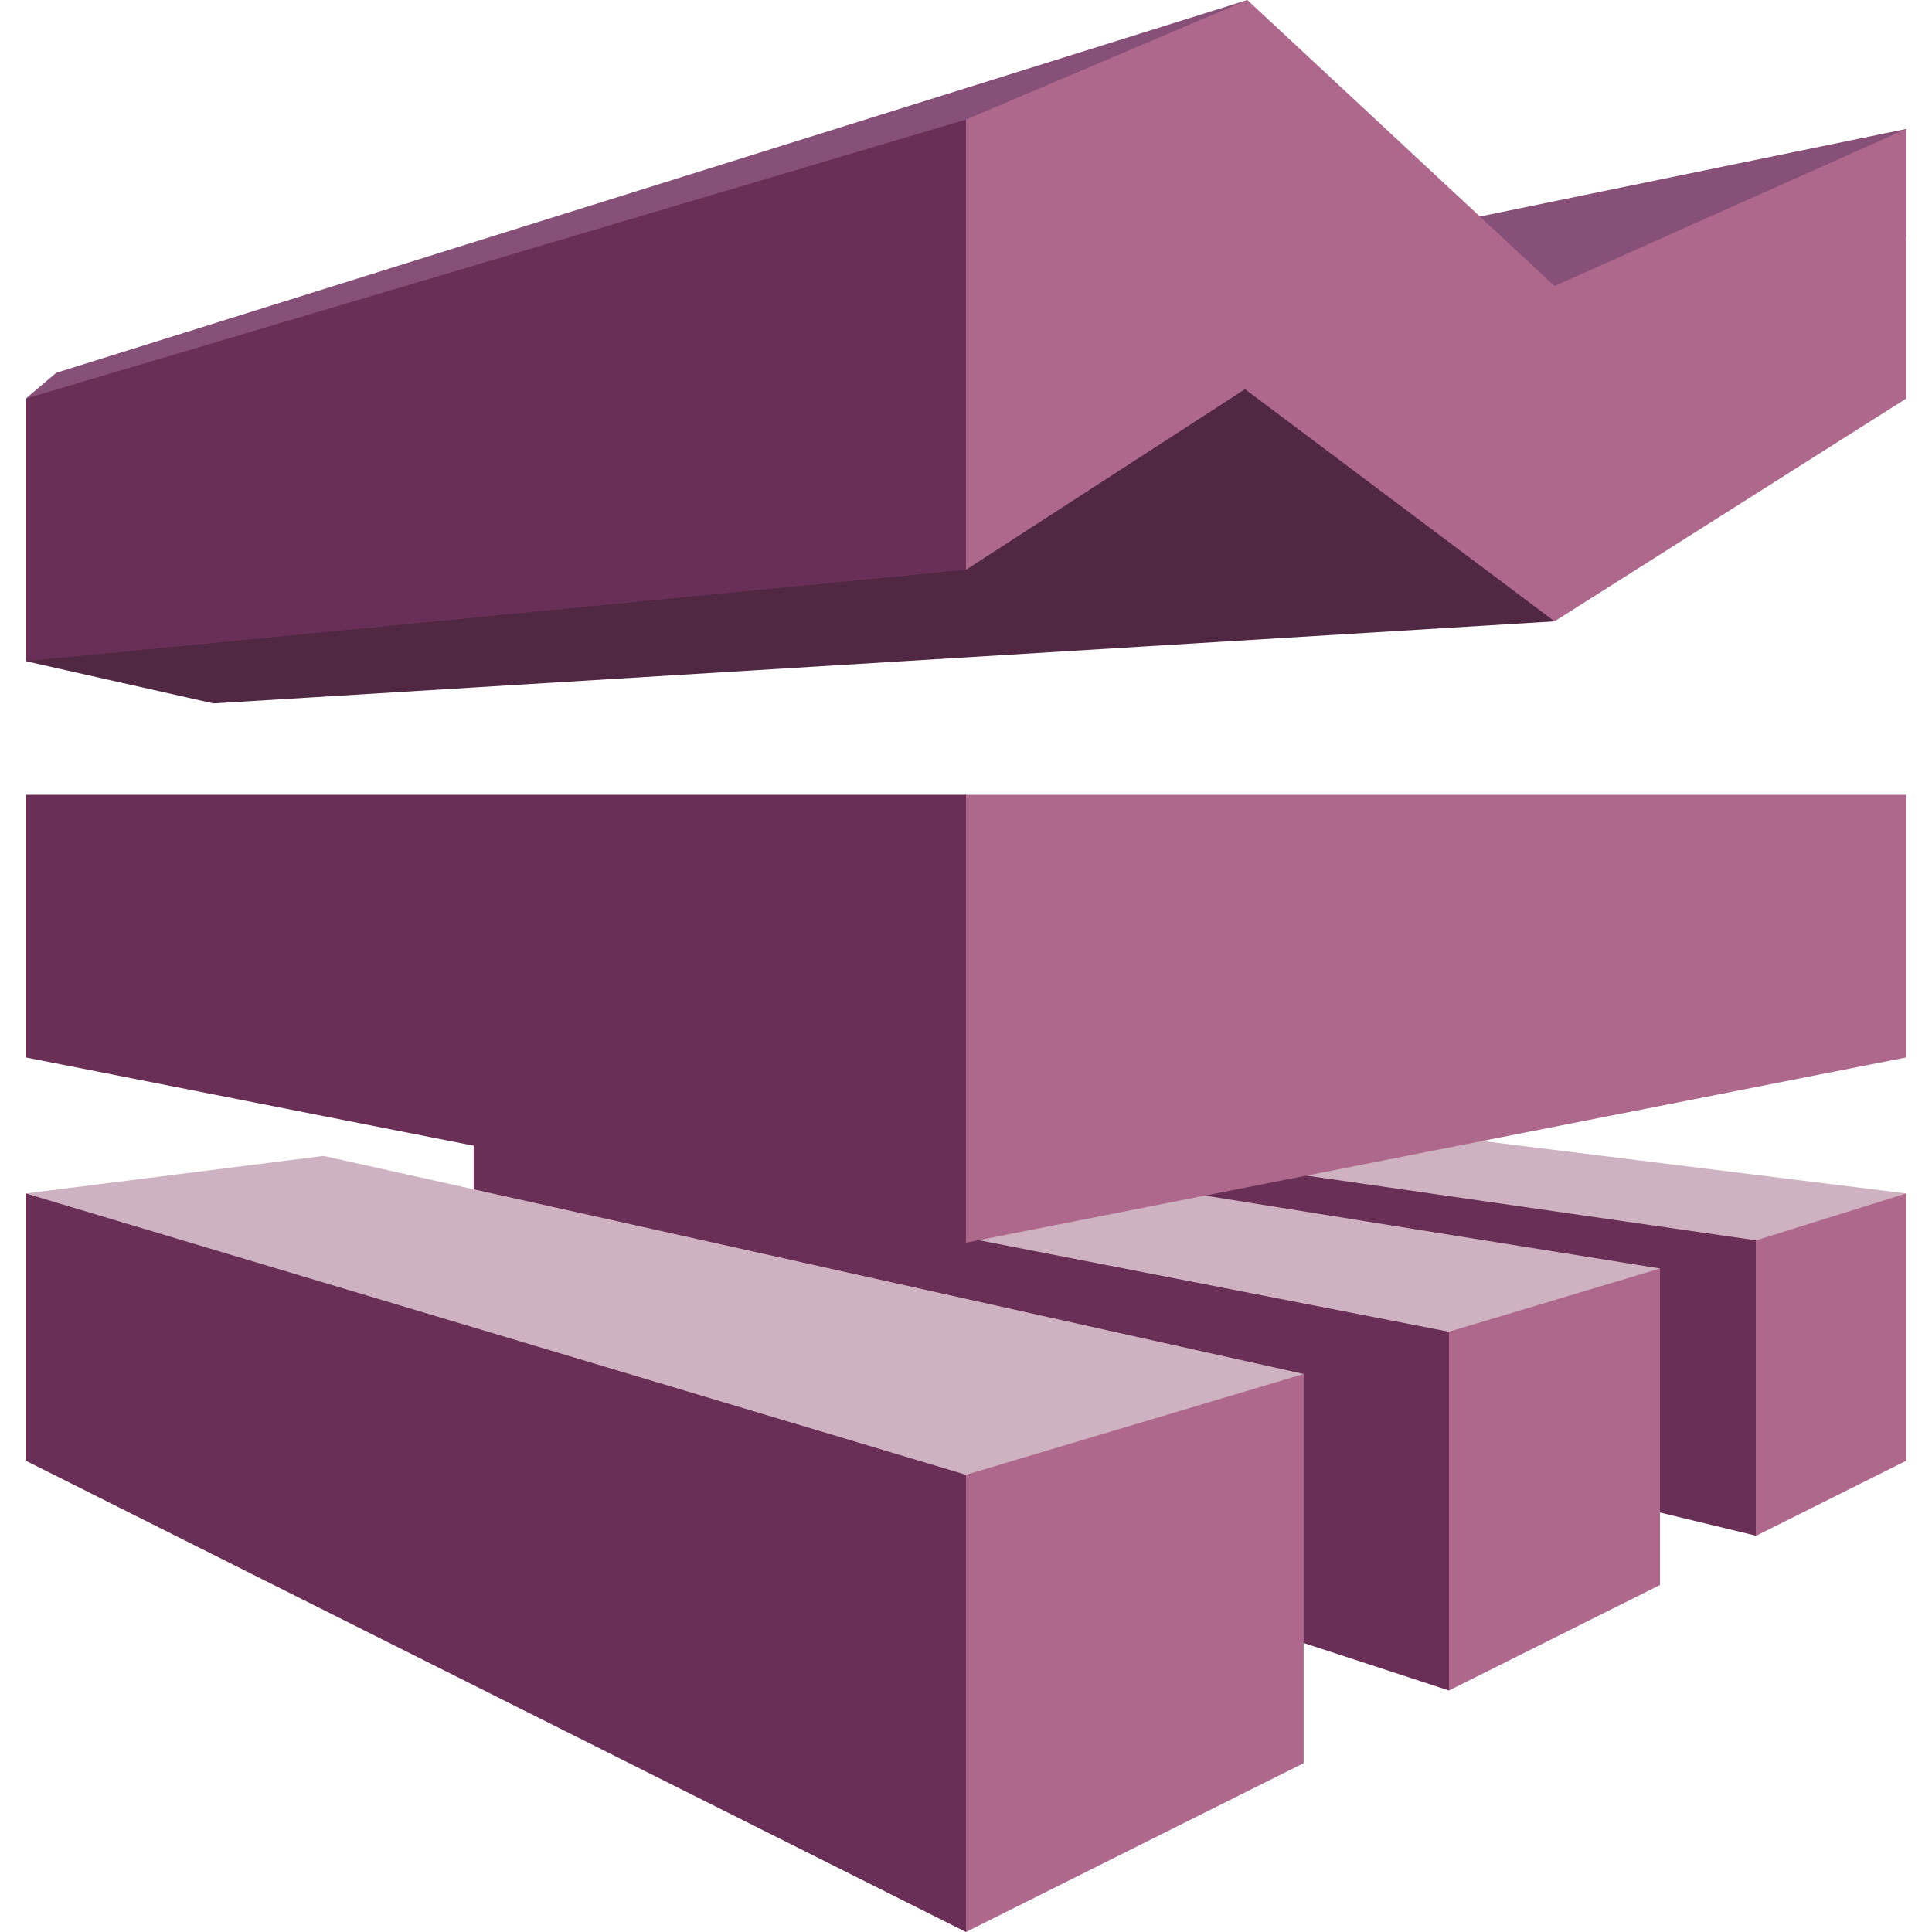 <?xml version="1.0" encoding="utf-8"?>
<!-- Generator: Adobe Illustrator 16.0.0, SVG Export Plug-In . SVG Version: 6.00 Build 0)  -->
<!DOCTYPE svg PUBLIC "-//W3C//DTD SVG 1.1//EN" "http://www.w3.org/Graphics/SVG/1.1/DTD/svg11.dtd">
<svg version="1.1" id="图层_1" xmlns="http://www.w3.org/2000/svg" xmlns:xlink="http://www.w3.org/1999/xlink" x="0px" y="0px"
	 width="75px" height="75px" viewBox="0 0 75 75" enable-background="new 0 0 75 75" xml:space="preserve">
<g id="Layer_1">
	<polygon fill="#512843" points="1.002,25.667 60.346,11.56 60.346,24.12 8.283,27.306 	"/>
	<polygon fill="#CFB2C1" points="30.856,42.779 68.174,59.617 73.998,46.329 37.955,41.869 	"/>
	<polygon fill="#692F56" points="30.856,42.779 68.174,48.149 68.174,59.617 30.856,50.607 	"/>
	<polygon fill="#CFB2C1" points="18.387,44.326 56.25,65.625 64.441,49.242 26.942,43.234 	"/>
	<polygon fill="#AD688B" points="64.441,49.242 56.25,51.698 56.25,65.625 64.441,61.529 	"/>
	<polygon fill="#AD688B" points="73.998,46.329 68.174,48.149 68.174,59.617 73.998,56.705 	"/>
	<polygon fill="#692F56" points="18.387,44.326 56.25,51.698 56.25,65.625 18.387,53.246 	"/>
	<polygon fill="#CFB2C1" points="1.002,46.329 37.5,75 50.607,53.338 12.562,44.872 	"/>
	<polygon fill="#875078" points="1.002,15.473 48.513,4.187 48.422,0 2.185,14.472 	"/>
	<polygon fill="#875078" points="57.16,12.106 73.998,9.193 73.998,5.006 57.16,8.465 	"/>
	<polygon fill="#AD688B" points="73.998,30.856 37.5,30.856 5.006,35.225 37.5,48.24 73.998,41.05 	"/>
	<polygon fill="#692F56" points="1.002,30.856 37.5,30.856 37.5,48.24 1.002,41.05 	"/>
	<polygon fill="#692F56" points="1.002,25.667 37.5,22.118 52.7,9.83 37.5,4.642 1.002,15.473 	"/>
	<polygon fill="#AD688B" points="50.607,53.338 37.5,57.251 37.5,75 50.607,68.446 	"/>
	<polygon fill="#692F56" points="1.002,46.329 37.5,57.251 37.5,75 1.002,56.705 	"/>
	<polygon fill="#AD688B" points="37.5,22.118 37.5,4.642 48.422,0 60.346,11.104 73.998,5.006 73.998,15.473 60.346,24.12 
		48.332,15.109 	"/>
</g>
<g id="Layer_2">
	<line fill="none" x1="37.5" y1="75" x2="73.998" y2="56.705"/>
</g>
</svg>
